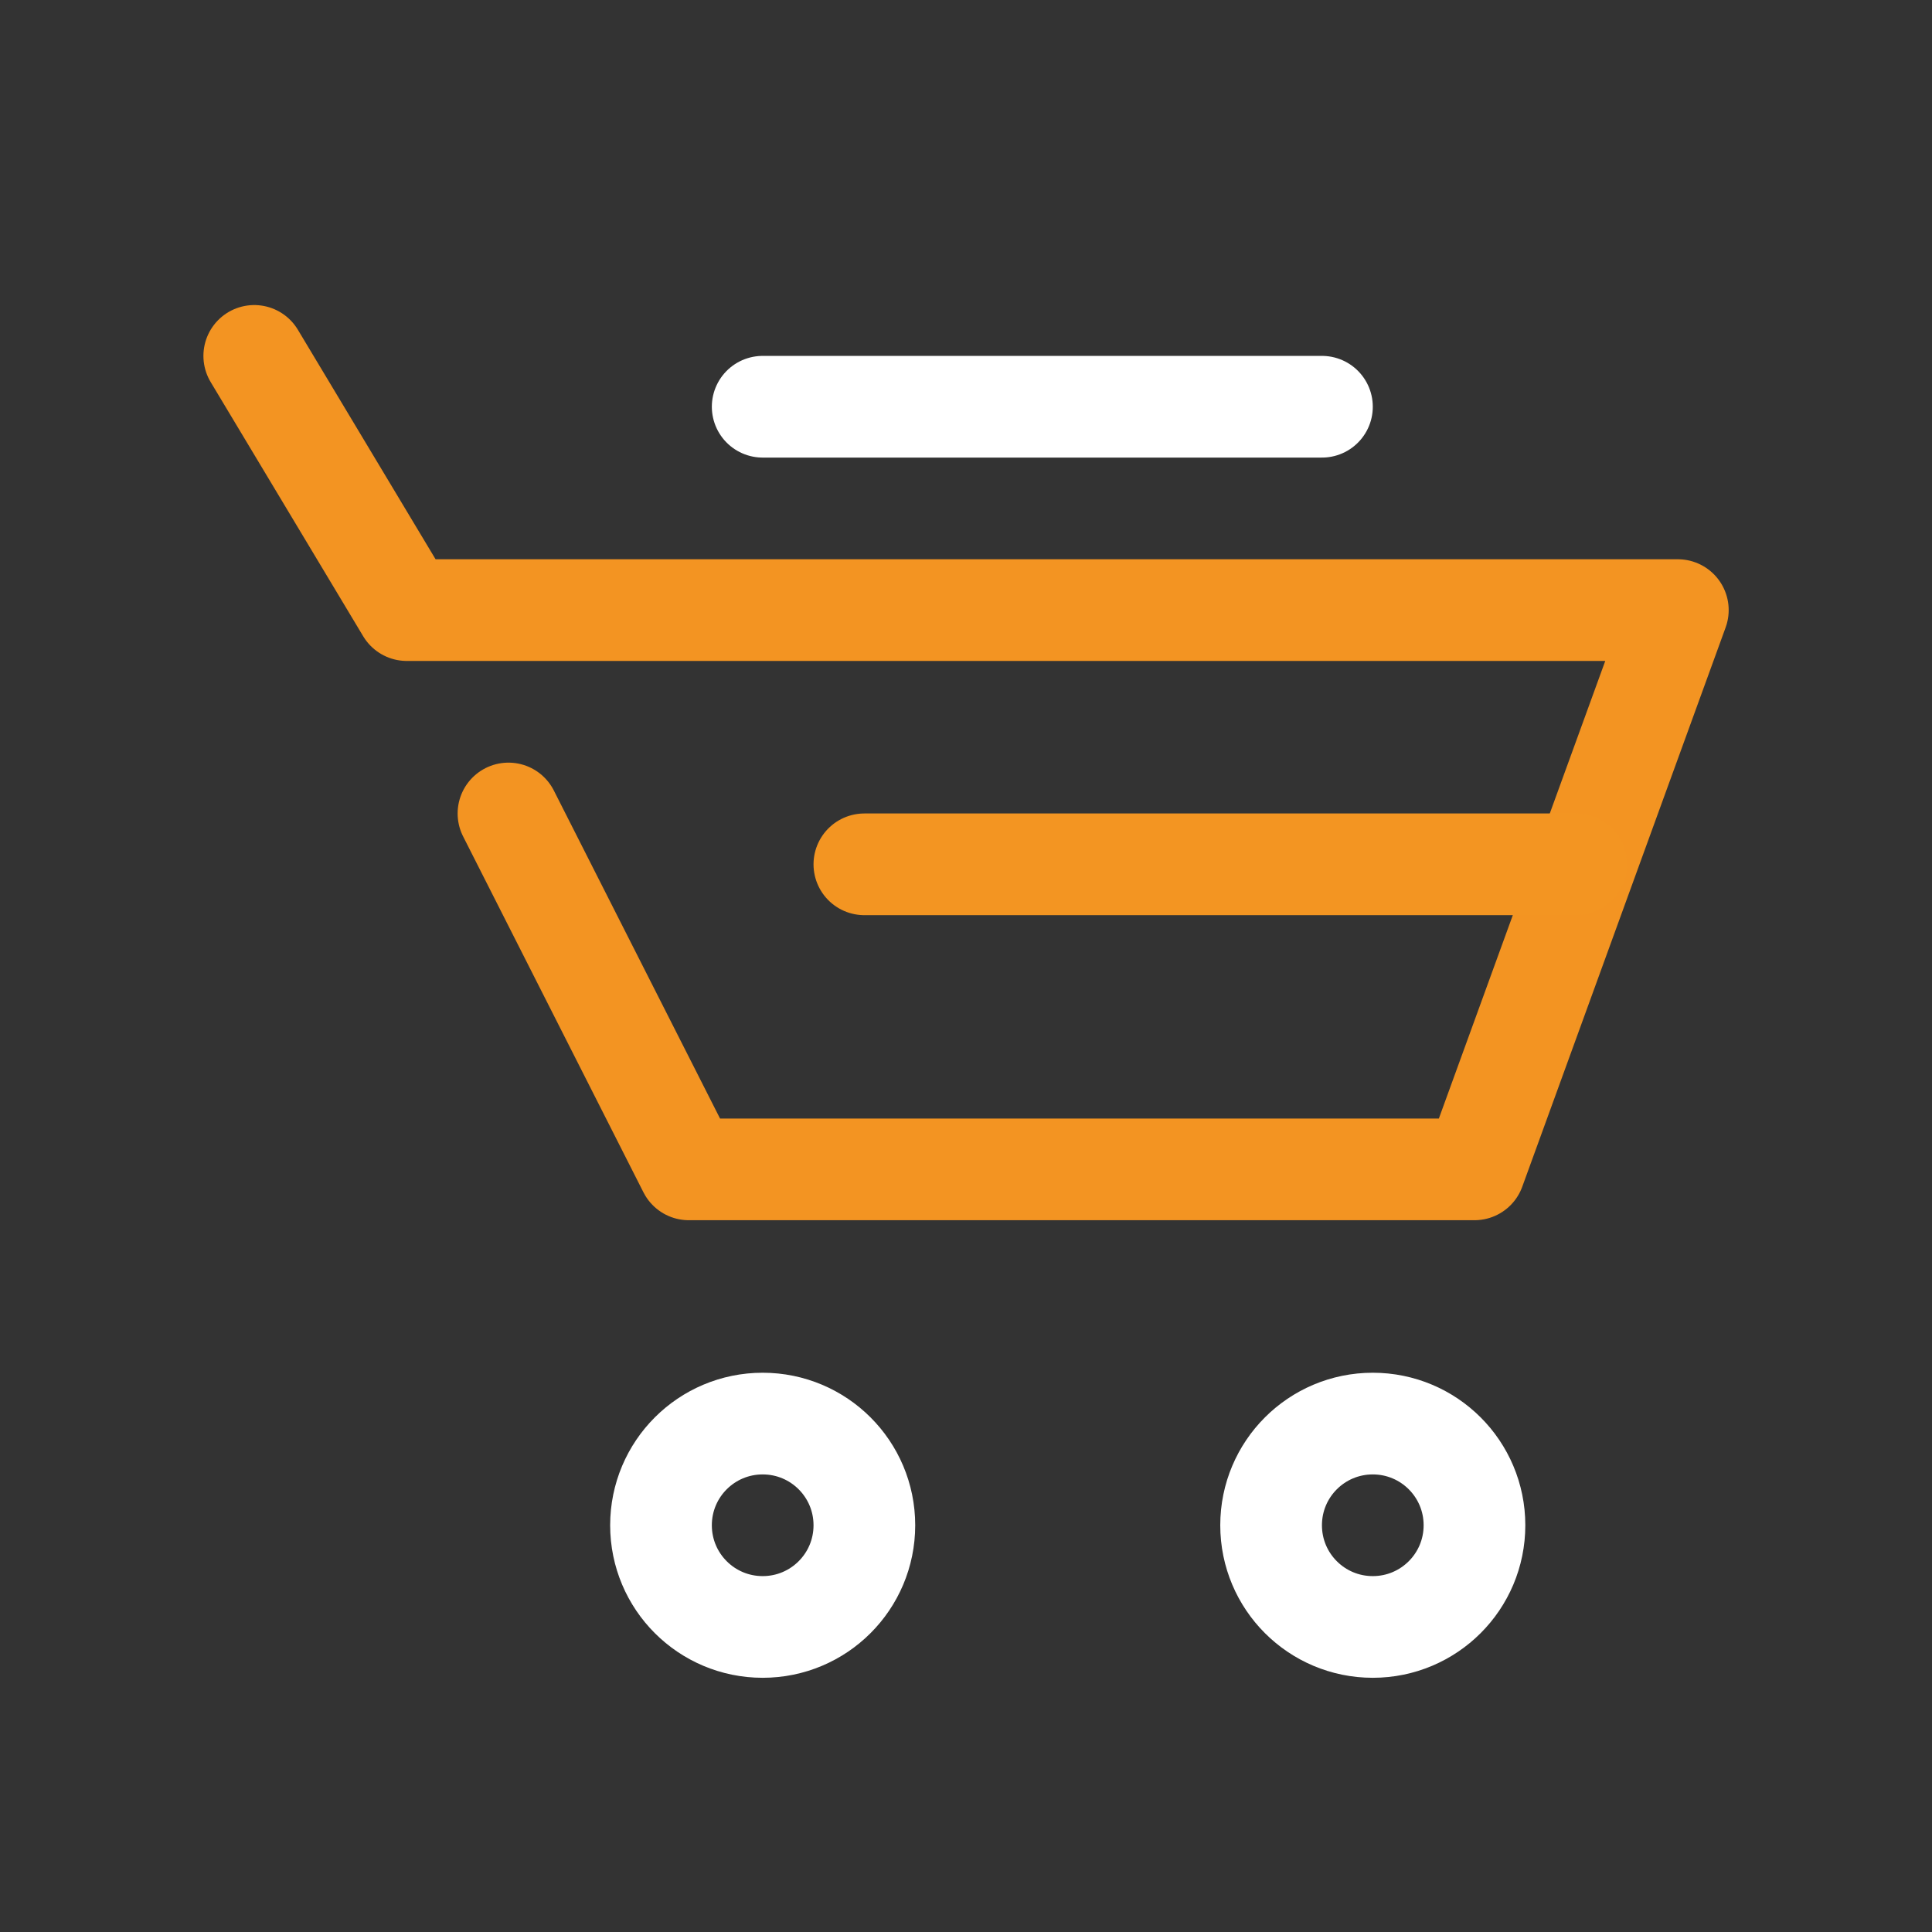 <svg width="38" height="38" viewBox="0 0 38 38" fill="none" xmlns="http://www.w3.org/2000/svg">
<rect x="0" y="0" width="38" height="38" fill="#333333" stroke="none"/>
<path d="M5.001 7L8.001 12H33.001L29.001 23H13.548L10.001 16" stroke="#F39422" stroke-width="2" stroke-miterlimit="79.84" stroke-linecap="round" stroke-linejoin="round"/>
<path fill-rule="evenodd" clip-rule="evenodd" d="M15.001 28C13.897 28 13.001 28.893 13.001 30C13.001 31.107 13.897 32 15.001 32C16.105 32 17.001 31.107 17.001 30C17.001 28.893 16.105 28 15.001 28Z" stroke="white" stroke-width="2" stroke-miterlimit="79.84"/>
<path fill-rule="evenodd" clip-rule="evenodd" d="M27.001 28C25.897 28 25.001 28.893 25.001 30C25.001 31.107 25.897 32 27.001 32C28.105 32 29.001 31.107 29.001 30C29.001 28.893 28.105 28 27.001 28Z" stroke="white" stroke-width="2" stroke-miterlimit="79.84"/>
<path d="M15.001 8H26.001" stroke="white" stroke-width="2" stroke-miterlimit="79.84" stroke-linecap="round" stroke-linejoin="round"/>
<path d="M17.001 17H31.001" stroke="#F39522" stroke-width="2" stroke-miterlimit="79.84" stroke-linecap="round" stroke-linejoin="round"/>
</svg>
